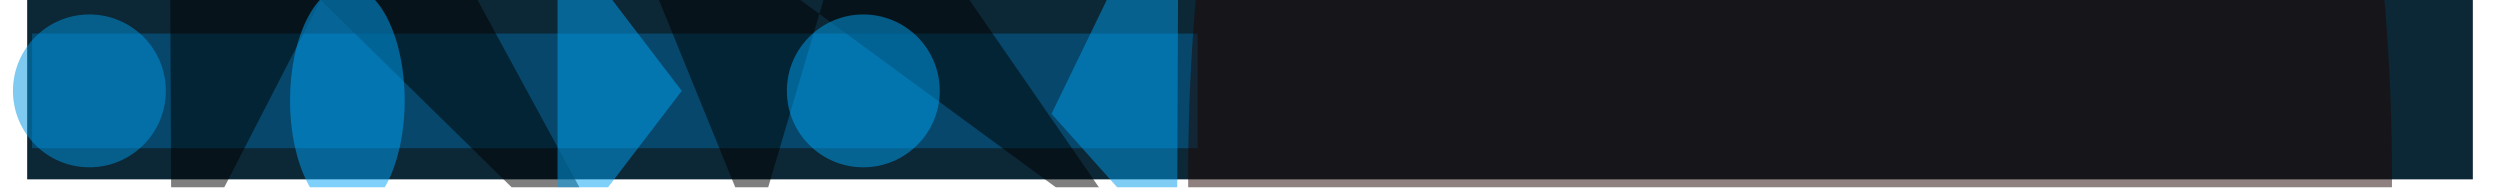 <svg xmlns="http://www.w3.org/2000/svg" viewBox="0 0 300 23" width="80" height="6"><filter id="b"><feGaussianBlur stdDeviation="10" /></filter><path fill="#0c2735" d="M0 0h300v22H0z"/><g filter="url(#b)" transform="translate(.6 .6) scale(1.172)" fill-opacity=".5"><path fill="#0069a2" d="M0 3h122v12H0z"/><ellipse fill="#1f0400" cx="184" cy="18" rx="63" ry="117"/><path d="M14.6 29.8L14.4-16l51 50-27.2-50z"/><ellipse fill="#00a4f8" cx="33" cy="10" rx="6" ry="12"/><path fill="#00a4f7" d="M68 9L55-8v34z"/><path d="M116.3 25.8L59.3-16l16.3 40 11.8-40z"/><path fill="#009ceb" d="M106.7 11.4l14.3 16-1.2 6.6.2-50z"/><ellipse fill="#00a2f3" cx="87" cy="9" rx="8" ry="8"/><ellipse fill="#0097e3" cx="6" cy="9" rx="8" ry="8"/></g></svg>